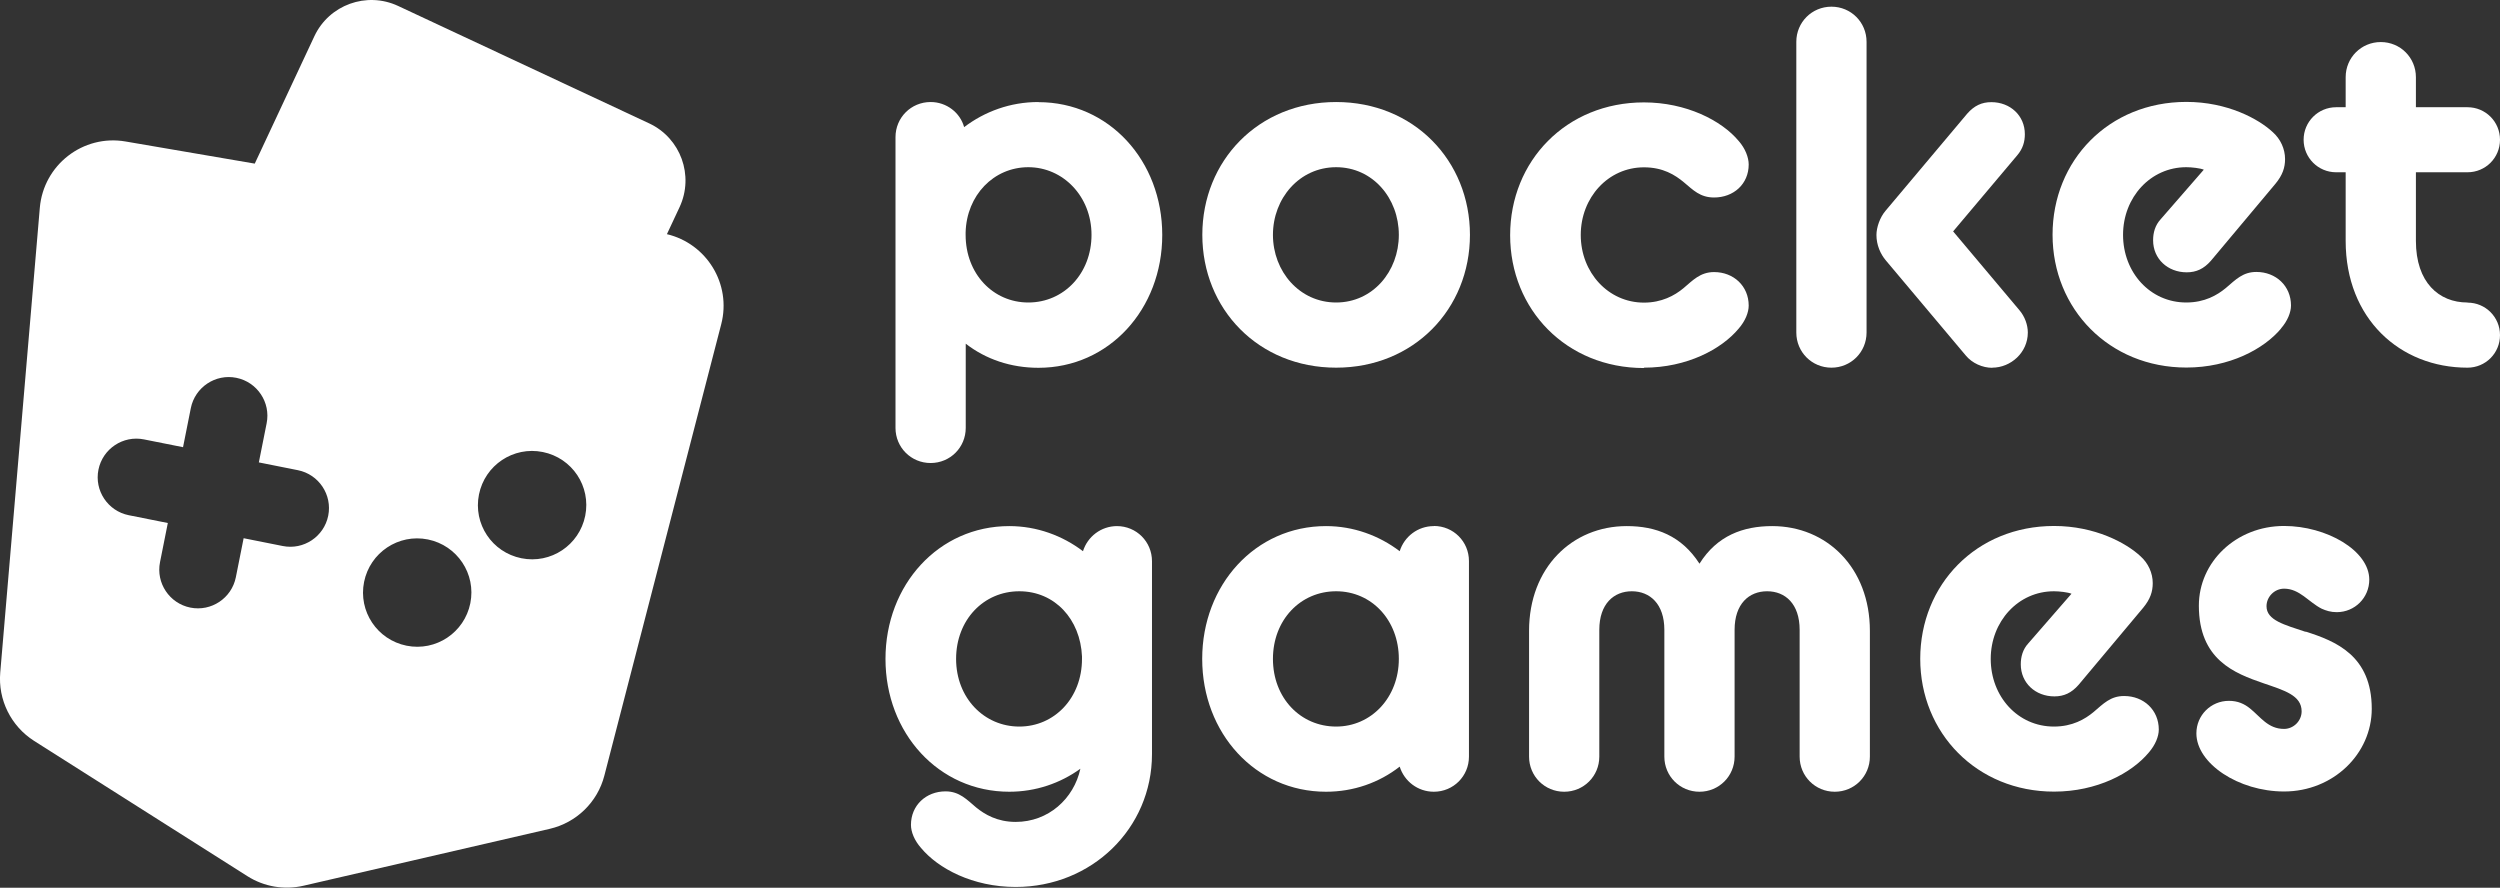 <?xml version="1.0" encoding="UTF-8"?><svg id="Layer_2" xmlns="http://www.w3.org/2000/svg" viewBox="0 0 202.15 71.78"><rect x="0" y="0" width="202.15" height="71.78" fill="#333333" stroke="none"/><defs><style>.cls-1{fill:#fff;}</style></defs><g id="Layer_1-2"><path class="cls-1" d="M83.96,8.25c-2.27,0-4.34.77-6,2.03-.32-1.17-1.42-2.03-2.71-2.03-1.58,0-2.84,1.26-2.84,2.84v23.51c0,1.58,1.26,2.84,2.84,2.84s2.84-1.26,2.84-2.84v-6.81c1.62,1.26,3.65,1.95,5.88,1.95,5.71,0,10.01-4.74,10.01-10.74s-4.3-10.74-10.01-10.74ZM83.15,24.46c-2.84,0-5.07-2.31-5.07-5.47v-.2c.08-3,2.27-5.27,5.07-5.27s5.11,2.35,5.11,5.47-2.23,5.47-5.11,5.47Z"/><path class="cls-1" d="M108.04,8.25c-6.28,0-10.82,4.74-10.82,10.74s4.54,10.74,10.82,10.74,10.82-4.74,10.82-10.74-4.54-10.74-10.82-10.74ZM108.04,24.46c-2.96,0-5.11-2.51-5.11-5.47s2.15-5.47,5.11-5.47,5.07,2.51,5.07,5.47-2.11,5.47-5.07,5.47Z"/><path class="cls-1" d="M132.93,29.73c3.48,0,6.28-1.5,7.66-3.16.53-.61.81-1.3.81-1.86,0-1.58-1.22-2.71-2.8-2.71-1.13,0-1.74.69-2.47,1.3-.73.61-1.78,1.17-3.2,1.17-2.88,0-5.11-2.43-5.11-5.47s2.23-5.47,5.11-5.47c1.54,0,2.51.61,3.24,1.22.73.61,1.3,1.22,2.43,1.22,1.58,0,2.8-1.09,2.8-2.67,0-.57-.28-1.3-.81-1.9-1.38-1.66-4.25-3.12-7.66-3.12-6.28,0-10.82,4.74-10.82,10.74s4.54,10.74,10.82,10.74Z"/><path class="cls-1" d="M161.09,29.73c1.5,0,2.88-1.22,2.88-2.84,0-.61-.24-1.3-.69-1.82l-5.35-6.36,5.19-6.16c.45-.53.61-1.09.61-1.7,0-1.5-1.18-2.59-2.71-2.59-.77,0-1.38.28-1.95.93l-6.61,7.86c-.45.53-.73,1.34-.73,1.95,0,.81.32,1.54.77,2.07l6.44,7.66c.53.65,1.38,1.01,2.15,1.01Z"/><path class="cls-1" d="M148.09,29.73c1.58,0,2.84-1.26,2.84-2.84V3.38c0-1.58-1.26-2.84-2.84-2.84s-2.84,1.26-2.84,2.84v23.51c0,1.58,1.26,2.84,2.84,2.84Z"/><path class="cls-1" d="M184.44,26.56c.53-.61.81-1.3.81-1.86,0-1.58-1.22-2.71-2.8-2.71-1.09,0-1.66.61-2.47,1.3-.69.57-1.7,1.17-3.2,1.17-2.92,0-5.11-2.43-5.11-5.47s2.23-5.47,5.11-5.47c.45,0,1.13.08,1.42.2l-3.49,4.01c-.45.49-.61,1.09-.61,1.7,0,1.5,1.18,2.59,2.72,2.59.77,0,1.38-.28,1.95-.93l5.23-6.24c.57-.69.77-1.3.77-1.99,0-.81-.36-1.62-1.01-2.19-1.13-1.05-3.65-2.43-6.97-2.43-6.28,0-10.82,4.74-10.82,10.74s4.58,10.74,10.82,10.74c3.48,0,6.28-1.5,7.66-3.16Z"/><path class="cls-1" d="M199.52,24.46c-2.31,0-4.17-1.62-4.17-4.98v-5.55h4.17c1.46,0,2.63-1.17,2.63-2.63s-1.17-2.63-2.63-2.63h-4.17v-2.43c0-1.58-1.26-2.84-2.84-2.84s-2.84,1.26-2.84,2.84v2.43h-.77c-1.46,0-2.63,1.18-2.63,2.63s1.17,2.63,2.63,2.63h.77v5.55c0,6.28,4.38,10.25,9.85,10.25,1.46,0,2.63-1.17,2.63-2.63s-1.17-2.63-2.63-2.63Z"/><path class="cls-1" d="M90.33,42.54c-1.3,0-2.39.85-2.76,2.03-1.66-1.26-3.73-2.03-5.96-2.03-5.71,0-10.01,4.74-10.01,10.74s4.3,10.74,10.01,10.74c2.15,0,4.13-.69,5.75-1.86-.53,2.43-2.59,4.3-5.23,4.3-1.5,0-2.51-.61-3.2-1.17-.73-.61-1.34-1.3-2.47-1.3-1.58,0-2.8,1.13-2.8,2.71,0,.57.28,1.26.81,1.86,1.38,1.66,4.17,3.16,7.66,3.16,6.16,0,11.02-4.74,11.02-10.74v-15.6c0-1.58-1.26-2.84-2.84-2.84ZM87.49,53.28c0,3.16-2.23,5.47-5.07,5.47s-5.11-2.31-5.11-5.47,2.23-5.47,5.11-5.47,4.94,2.27,5.07,5.27v.2Z"/><path class="cls-1" d="M115.94,42.54c-1.3,0-2.39.85-2.76,2.03-1.66-1.26-3.73-2.03-5.96-2.03-5.71,0-10.01,4.74-10.01,10.74s4.3,10.74,10.01,10.74c2.23,0,4.29-.73,5.96-2.03.37,1.18,1.46,2.03,2.76,2.03,1.58,0,2.84-1.26,2.84-2.84v-15.81c0-1.58-1.26-2.84-2.84-2.84ZM108.04,58.75c-2.88,0-5.11-2.31-5.11-5.47s2.23-5.47,5.11-5.47,5.07,2.35,5.07,5.47-2.23,5.47-5.07,5.47Z"/><path class="cls-1" d="M143.3,42.54c-2.35,0-4.46.77-5.88,3.04-1.46-2.27-3.53-3.04-5.88-3.04-4.42,0-7.9,3.36-7.9,8.47v10.17c0,1.58,1.26,2.84,2.84,2.84s2.84-1.26,2.84-2.84v-10.25c0-2.11,1.18-3.12,2.63-3.12s2.63,1.01,2.63,3.12v10.25c0,1.58,1.26,2.84,2.84,2.84s2.84-1.26,2.84-2.84v-10.25c0-2.11,1.17-3.12,2.63-3.12s2.63,1.01,2.63,3.12v10.25c0,1.58,1.26,2.84,2.84,2.84s2.84-1.26,2.84-2.84v-10.17c0-5.11-3.49-8.47-7.9-8.47Z"/><path class="cls-1" d="M171.75,56.28c-1.09,0-1.66.61-2.47,1.3-.69.57-1.7,1.17-3.2,1.17-2.92,0-5.11-2.43-5.11-5.47s2.23-5.47,5.11-5.47c.45,0,1.13.08,1.42.2l-3.49,4.01c-.45.49-.61,1.09-.61,1.7,0,1.5,1.18,2.59,2.72,2.59.77,0,1.38-.28,1.95-.93l5.23-6.24c.57-.69.77-1.3.77-1.99,0-.81-.36-1.62-1.01-2.19-1.13-1.05-3.65-2.43-6.97-2.43-6.28,0-10.82,4.74-10.82,10.74s4.58,10.74,10.82,10.74c3.48,0,6.28-1.5,7.66-3.16.53-.61.81-1.3.81-1.86,0-1.58-1.22-2.71-2.8-2.71Z"/><path class="cls-1" d="M186.43,51.09c-1.7-.57-3.16-.93-3.16-2.07,0-.77.65-1.42,1.42-1.42,1.26,0,1.99,1.09,3.04,1.62.36.16.73.28,1.22.28,1.46,0,2.63-1.17,2.63-2.63,0-2.35-3.45-4.34-6.89-4.34-3.89,0-6.89,2.92-6.89,6.44,0,4.38,2.88,5.47,5.23,6.28,1.66.57,3.08.97,3.08,2.27,0,.77-.65,1.42-1.42,1.42-1.3,0-1.9-.97-2.76-1.66-.45-.36-.97-.61-1.7-.61-1.46,0-2.63,1.17-2.63,2.63,0,2.43,3.4,4.7,7.09,4.7,3.97,0,7.09-3.04,7.09-6.69,0-4.3-2.92-5.47-5.35-6.24Z"/><path class="cls-1" d="M53.92,18.95l1.03-2.2c1.19-2.55.09-5.58-2.45-6.77L32.19.48c-2.55-1.19-5.58-.09-6.77,2.45l-4.82,10.3-10.45-1.79c-3.43-.59-6.63,1.89-6.93,5.36L.02,54.38c-.19,2.21.87,4.34,2.74,5.53l17.25,10.94c1.34.85,2.97,1.13,4.53.77l19.91-4.6c2.16-.5,3.87-2.16,4.42-4.31l9.45-36.5c.84-3.25-1.18-6.52-4.41-7.28ZM26.54,41.7c-.34,1.69-1.99,2.79-3.68,2.45l-3.16-.63-.63,3.16c-.34,1.69-1.99,2.79-3.68,2.45-1.69-.34-2.79-1.99-2.45-3.68l.63-3.16-3.16-.63c-1.69-.34-2.79-1.99-2.45-3.68.34-1.69,1.99-2.79,3.68-2.45l3.16.63.63-3.16c.34-1.69,1.99-2.79,3.68-2.45,1.69.34,2.79,1.99,2.45,3.68l-.63,3.16,3.16.63c1.69.34,2.79,1.99,2.45,3.68ZM38.03,48.78c-.48,2.37-2.78,3.91-5.16,3.43-2.37-.48-3.91-2.78-3.43-5.16.48-2.37,2.78-3.91,5.16-3.43,2.37.48,3.91,2.78,3.43,5.16ZM47.32,41.71c-.48,2.37-2.78,3.91-5.16,3.43s-3.91-2.78-3.43-5.16c.48-2.37,2.78-3.91,5.16-3.43s3.91,2.78,3.43,5.16Z"/></g></svg>